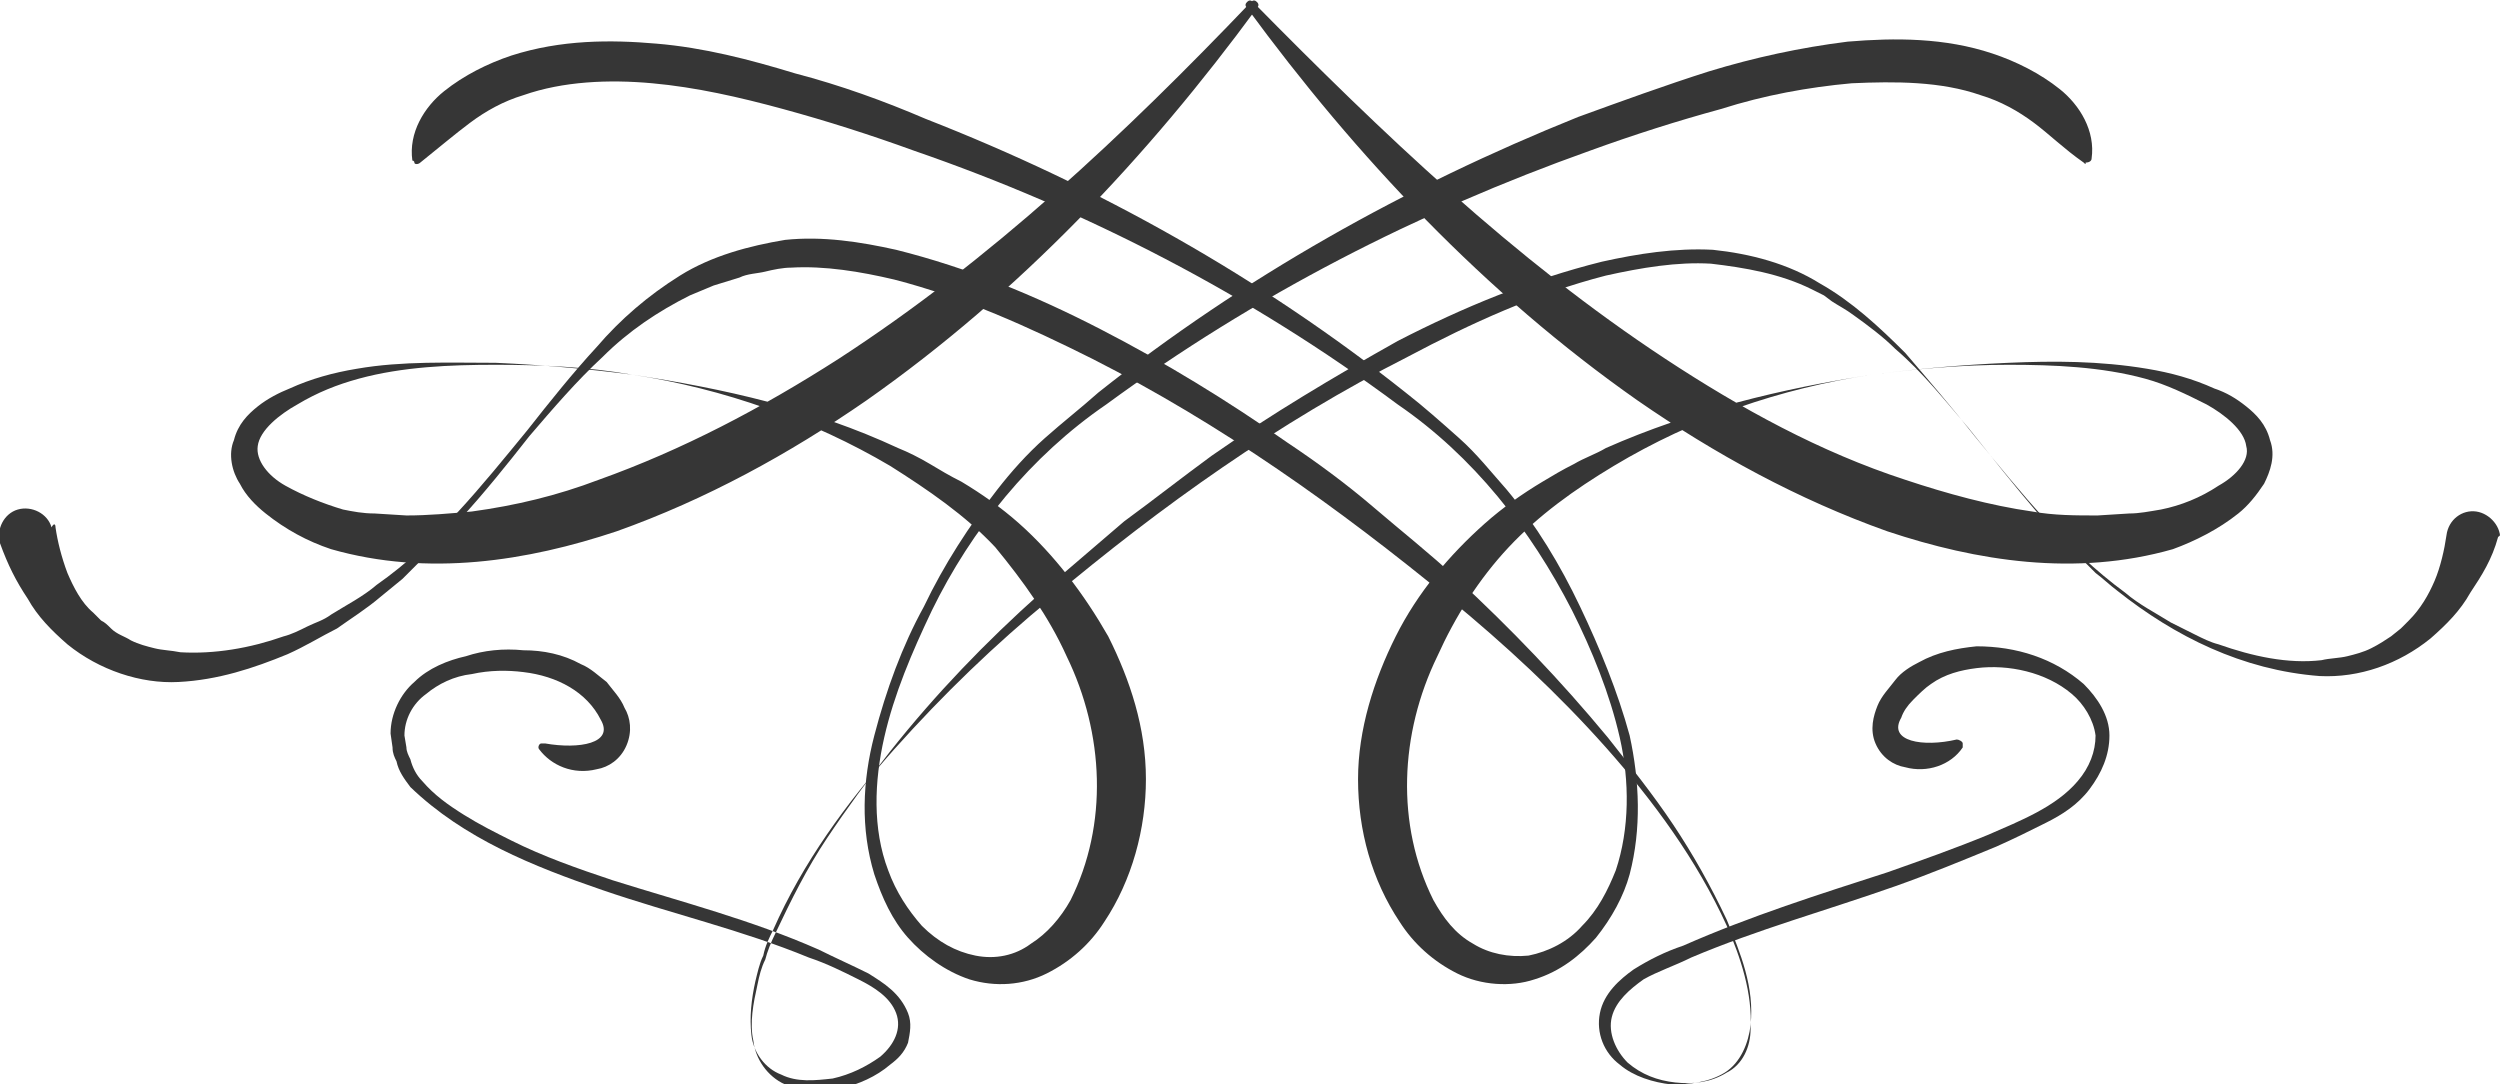 <?xml version="1.0" encoding="utf-8"?>
<!-- Generator: Adobe Illustrator 22.1.0, SVG Export Plug-In . SVG Version: 6.00 Build 0)  -->
<svg version="1.1" xmlns="http://www.w3.org/2000/svg" xmlns:xlink="http://www.w3.org/1999/xlink" x="0px" y="0px"
	 viewBox="0 0 126.1 54.7" style="enable-background:new 0 0 126.1 54.7;" xml:space="preserve">
<style type="text/css">
	.st0{fill:#363636;}
</style>
<g id="BACKGROUND">
</g>
<g id="OBJECTS">
	<g>
		<g>
			<g>
				<g>
					<path class="st0" d="M105.1,8.2c-1-0.7-1.7-1.4-2.5-2c-0.8-0.6-1.7-1.1-2.7-1.4c-2-0.7-4.3-0.7-6.5-0.6
						c-2.2,0.2-4.4,0.6-6.6,1.3c-2.2,0.6-4.4,1.3-6.6,2.1c-8.7,3.1-16.9,7.3-24.4,12.8c-3.8,2.6-6.8,6.3-8.8,10.4
						c-1,2.1-1.9,4.2-2.4,6.4c-0.5,2.2-0.6,4.6,0.2,6.7c0.4,1.1,1,2,1.7,2.8c0.8,0.8,1.7,1.3,2.7,1.5c1,0.2,2,0,2.8-0.6
						c0.8-0.5,1.5-1.3,2-2.2c1.9-3.8,1.7-8.4-0.2-12.3c-0.9-2-2.2-3.8-3.6-5.5c-1.5-1.6-3.4-2.9-5.3-4.1c-3.9-2.3-8.4-3.9-13-4.6
						c-2.3-0.4-4.6-0.5-6.9-0.5c-2.3,0-4.7,0.1-6.9,0.7C17,19.4,16,19.8,15,20.4c-0.9,0.5-1.9,1.3-2,2.1c-0.1,0.7,0.5,1.5,1.4,2
						c0.9,0.5,1.9,0.9,2.9,1.2c0.5,0.1,1,0.2,1.6,0.2l1.6,0.1c1.1,0,2.2-0.1,3.3-0.2c2.2-0.3,4.3-0.8,6.4-1.6
						c4.2-1.5,8.2-3.6,12.1-6.1c7.7-5,14.4-11.3,20.8-18c0.1-0.1,0.2-0.1,0.3,0c0.1,0.1,0.1,0.2,0,0.3c-5.5,7.5-12,14.4-19.7,19.8
						c-3.9,2.7-8.1,5-12.6,6.6c-4.5,1.5-9.5,2.3-14.4,0.9c-1.2-0.4-2.3-1-3.3-1.8c-0.5-0.4-1-0.9-1.3-1.5c-0.4-0.6-0.6-1.5-0.3-2.2
						c0.2-0.8,0.7-1.3,1.2-1.7c0.5-0.4,1.1-0.7,1.6-0.9c1.1-0.5,2.2-0.8,3.4-1c2.3-0.4,4.7-0.3,7-0.3c2.3,0.1,4.6,0.3,6.9,0.6
						c4.6,0.7,9.1,1.7,13.4,3.7c0.5,0.2,1.1,0.5,1.6,0.8c0.5,0.3,1,0.6,1.6,0.9c1,0.6,2,1.3,2.9,2.1c1.8,1.6,3.3,3.6,4.5,5.7
						c1.1,2.2,1.9,4.6,1.9,7.2c0,2.5-0.7,5.1-2.1,7.2c-0.7,1.1-1.7,2-2.9,2.6c-1.2,0.6-2.6,0.7-3.9,0.3c-1.2-0.4-2.3-1.2-3.1-2.1
						c-0.8-0.9-1.3-2-1.7-3.2c-0.7-2.3-0.6-4.7,0-7c0.6-2.3,1.4-4.5,2.5-6.5c1-2.1,2.3-4.1,3.7-5.9c0.7-0.9,1.5-1.8,2.4-2.6
						c0.9-0.8,1.8-1.5,2.7-2.3C62.7,14,70.9,9.4,79.6,5.9c2.2-0.8,4.4-1.6,6.6-2.3c2.3-0.7,4.6-1.2,7-1.5c2.4-0.2,4.9-0.2,7.3,0.6
						c1.2,0.4,2.4,1,3.4,1.8c1,0.8,1.8,2.1,1.6,3.5c0,0.1-0.1,0.2-0.3,0.2C105.2,8.3,105.2,8.3,105.1,8.2L105.1,8.2z"/>
				</g>
				<g>
					<path class="st0" d="M20.8,8.1c-0.2-1.4,0.6-2.7,1.6-3.5c1-0.8,2.2-1.4,3.4-1.8C28.3,2,30.8,2,33.1,2.2c2.4,0.2,4.7,0.8,7,1.5
						c2.3,0.6,4.5,1.4,6.6,2.3c8.7,3.4,16.9,8,24.2,13.8c0.9,0.7,1.8,1.5,2.7,2.3c0.9,0.8,1.6,1.7,2.4,2.6c1.5,1.8,2.7,3.8,3.7,5.9
						c1,2.1,1.9,4.3,2.5,6.5c0.5,2.3,0.6,4.7,0,7c-0.3,1.1-0.9,2.2-1.7,3.2c-0.8,0.9-1.8,1.7-3.1,2.1c-1.2,0.4-2.7,0.3-3.9-0.3
						c-1.2-0.6-2.2-1.5-2.9-2.6c-1.4-2.1-2.1-4.6-2.1-7.2c0-2.5,0.8-5,1.9-7.2c1.1-2.2,2.7-4.1,4.5-5.7c0.9-0.8,1.9-1.5,2.9-2.1
						c0.5-0.3,1-0.6,1.6-0.9c0.5-0.3,1.1-0.5,1.6-0.8c4.3-1.9,8.9-3,13.4-3.7c2.3-0.3,4.6-0.5,6.9-0.6c2.3-0.1,4.6-0.1,7,0.3
						c1.2,0.2,2.3,0.5,3.4,1c0.6,0.2,1.1,0.5,1.6,0.9c0.5,0.4,1,0.9,1.2,1.7c0.3,0.8,0,1.6-0.3,2.2c-0.4,0.6-0.8,1.1-1.3,1.5
						c-1,0.8-2.2,1.4-3.3,1.8c-4.9,1.4-9.9,0.6-14.4-0.9c-4.5-1.6-8.7-3.9-12.6-6.6C74.9,14.8,68.4,7.9,62.9,0.4
						c-0.1-0.1-0.1-0.2,0-0.3c0.1-0.1,0.2-0.1,0.3,0c6.5,6.6,13.2,13,20.8,18c3.8,2.5,7.8,4.7,12.1,6.1c2.1,0.7,4.3,1.3,6.4,1.6
						c1.1,0.2,2.2,0.2,3.3,0.2l1.6-0.1c0.5,0,1-0.1,1.6-0.2c1-0.2,2-0.6,2.9-1.2c0.9-0.5,1.6-1.3,1.4-2c-0.1-0.8-1.1-1.6-2-2.1
						c-1-0.5-2-1-3.1-1.3c-2.2-0.6-4.6-0.7-6.9-0.7c-2.3,0-4.6,0.2-6.9,0.5c-4.6,0.7-9,2.2-13,4.6c-2,1.2-3.8,2.5-5.3,4.1
						c-1.5,1.6-2.7,3.5-3.6,5.5c-1.9,3.9-2.1,8.5-0.2,12.3c0.5,0.9,1.1,1.7,2,2.2c0.8,0.5,1.8,0.7,2.8,0.6c1-0.2,2-0.7,2.7-1.5
						c0.8-0.8,1.3-1.8,1.7-2.8c0.7-2.1,0.7-4.5,0.2-6.7c-0.5-2.2-1.4-4.4-2.4-6.4c-2.1-4.1-5-7.8-8.8-10.4
						c-7.4-5.5-15.7-9.8-24.4-12.8c-2.2-0.8-4.4-1.5-6.6-2.1c-2.2-0.6-4.4-1.1-6.6-1.3c-2.2-0.2-4.5-0.1-6.5,0.6
						c-1,0.3-1.9,0.8-2.7,1.4c-0.8,0.6-1.5,1.2-2.5,2l0,0c-0.1,0.1-0.3,0.1-0.3,0C20.9,8.1,20.8,8.1,20.8,8.1z"/>
				</g>
				<g>
					<path class="st0" d="M2.8,26.6c0.1,0.7,0.3,1.5,0.6,2.3c0.3,0.7,0.7,1.5,1.3,2l0.4,0.4c0.2,0.1,0.3,0.2,0.5,0.4
						c0.3,0.3,0.7,0.4,1,0.6c0.4,0.2,0.8,0.3,1.2,0.4c0.4,0.1,0.8,0.1,1.3,0.2c1.7,0.1,3.5-0.2,5.2-0.8c0.4-0.1,0.8-0.3,1.2-0.5
						c0.4-0.2,0.8-0.3,1.2-0.6c0.8-0.5,1.6-0.9,2.3-1.5c3-2.1,5.3-5,7.6-7.8c1.1-1.4,2.3-2.9,3.5-4.2c1.2-1.4,2.6-2.6,4.2-3.6
						c1.6-1,3.5-1.5,5.3-1.8c1.9-0.2,3.8,0.1,5.6,0.5c3.6,0.9,7,2.3,10.3,4c3.3,1.7,6.4,3.6,9.4,5.7c1.5,1,3,2.1,4.4,3.3
						c1.4,1.2,2.8,2.3,4.2,3.6c2.7,2.5,5.2,5.1,7.6,8c1.1,1.4,2.3,2.9,3.3,4.4c1,1.5,1.9,3.1,2.7,4.8c0.7,1.7,1.4,3.4,1.2,5.3
						c-0.1,0.9-0.5,1.9-1.3,2.4c-0.8,0.5-1.8,0.6-2.7,0.6c-0.9-0.1-1.9-0.4-2.6-1c-0.8-0.6-1.2-1.6-1-2.6c0.2-1,1-1.7,1.7-2.2
						c0.8-0.5,1.6-0.9,2.5-1.2c3.4-1.5,6.9-2.6,10.3-3.7c1.7-0.6,3.4-1.2,5.1-1.9c1.6-0.7,3.4-1.4,4.5-2.7c0.6-0.7,0.9-1.5,0.9-2.3
						c-0.1-0.8-0.6-1.6-1.2-2.1c-1.3-1.1-3.2-1.5-4.8-1.3c-0.8,0.1-1.6,0.3-2.3,0.8c-0.3,0.2-0.6,0.5-0.9,0.8
						c-0.3,0.3-0.5,0.6-0.6,0.9c-0.7,1.2,1.1,1.5,2.8,1.1l0,0c0.1,0,0.3,0.1,0.3,0.2c0,0.1,0,0.1,0,0.2c-0.6,0.9-1.8,1.3-2.9,1
						c-0.6-0.1-1.2-0.5-1.5-1.2c-0.3-0.7-0.1-1.4,0.1-1.9c0.2-0.5,0.6-0.9,0.9-1.3c0.3-0.4,0.8-0.7,1.2-0.9c0.9-0.5,1.9-0.7,2.9-0.8
						c2,0,3.9,0.6,5.4,1.9c0.7,0.7,1.3,1.6,1.3,2.6c0,1-0.4,1.9-1,2.7c-0.6,0.8-1.4,1.3-2.2,1.7c-0.8,0.4-1.6,0.8-2.5,1.2
						c-1.7,0.7-3.4,1.4-5.1,2c-3.4,1.2-7,2.2-10.3,3.6c-0.8,0.4-1.7,0.7-2.4,1.1c-0.7,0.5-1.4,1.1-1.6,1.9c-0.2,0.8,0.2,1.7,0.8,2.3
						c0.7,0.6,1.5,0.9,2.4,1c0.9,0.1,1.8,0,2.6-0.5c0.8-0.4,1.2-1.3,1.2-2.2c0.1-1.8-0.5-3.6-1.2-5.2c-1.5-3.3-3.7-6.3-6.1-9
						c-2.4-2.7-5.1-5.2-7.9-7.5c-5.6-4.6-11.5-8.8-18-12.1c-3.2-1.6-6.5-3.1-10-4c-1.7-0.4-3.5-0.7-5.2-0.6c-0.4,0-0.9,0.1-1.3,0.2
						c-0.4,0.1-0.9,0.1-1.3,0.3l-1.3,0.4l-1.2,0.5c-1.6,0.8-3.1,1.8-4.4,3.1c-1.3,1.2-2.5,2.6-3.7,4c-1.1,1.4-2.3,2.9-3.5,4.2
						c-0.6,0.7-1.2,1.4-1.9,2l-1,1l-1.1,0.9c-0.7,0.6-1.5,1.1-2.2,1.6c-0.8,0.4-1.6,0.9-2.5,1.3c-1.7,0.7-3.5,1.3-5.5,1.4
						c-1.9,0.1-4-0.6-5.6-1.9c-0.8-0.7-1.5-1.4-2-2.3c-0.6-0.9-1-1.7-1.4-2.8c-0.2-0.7,0.2-1.5,0.9-1.7c0.7-0.2,1.5,0.2,1.7,0.9
						C2.7,26.4,2.8,26.4,2.8,26.6L2.8,26.6z"/>
				</g>
				<g>
					<path class="st0" d="M126,27.1c-0.3,1.1-0.8,1.9-1.4,2.8c-0.5,0.9-1.2,1.6-2,2.3c-1.6,1.3-3.6,2-5.6,1.9
						c-3.9-0.3-7.3-2-10.2-4.3c-0.4-0.3-0.7-0.6-1.1-0.9l-1-1c-0.7-0.6-1.3-1.3-1.9-2c-1.2-1.4-2.3-2.8-3.5-4.3
						c-1.2-1.4-2.3-2.8-3.7-4c-0.6-0.6-1.4-1.2-2.1-1.7c-0.4-0.3-0.8-0.5-1.1-0.7L92,14.9l-0.6-0.3c-1.6-0.8-3.4-1.1-5.1-1.3
						c-1.7-0.1-3.5,0.2-5.3,0.6c-3.5,0.9-6.8,2.4-10,4.1c-6.5,3.3-12.4,7.5-18,12.2c-2.8,2.3-5.4,4.8-7.9,7.6
						c-2.4,2.7-4.6,5.7-6.1,9.1c-0.2,0.4-0.4,0.8-0.5,1.3c-0.2,0.4-0.3,0.9-0.4,1.3c-0.2,0.9-0.3,1.8-0.2,2.7c0.1,0.9,0.7,1.7,1.5,2
						c0.8,0.4,1.7,0.3,2.6,0.2c0.9-0.2,1.7-0.6,2.4-1.1c0.7-0.6,1.1-1.4,0.8-2.2c-0.3-0.8-1.1-1.3-1.9-1.7c-0.8-0.4-1.6-0.8-2.5-1.1
						c-3.4-1.4-6.9-2.2-10.4-3.4c-3.5-1.2-7-2.6-9.7-5.2c-0.3-0.4-0.6-0.8-0.7-1.3c-0.1-0.2-0.2-0.4-0.2-0.7l-0.1-0.7
						c0-1,0.5-2,1.2-2.6c0.7-0.7,1.7-1.1,2.6-1.3c0.9-0.3,1.9-0.4,2.9-0.3c1,0,2,0.2,2.9,0.7c0.5,0.2,0.9,0.6,1.3,0.9
						c0.3,0.4,0.7,0.8,0.9,1.3c0.3,0.5,0.4,1.2,0.1,1.9c-0.3,0.7-0.9,1.1-1.5,1.2c-1.2,0.3-2.3-0.2-2.9-1c-0.1-0.1,0-0.3,0.1-0.3
						c0.1,0,0.1,0,0.2,0l0,0c1.7,0.3,3.5,0,2.8-1.2c-0.7-1.4-2.2-2.2-3.9-2.4c-0.8-0.1-1.7-0.1-2.6,0.1c-0.9,0.1-1.7,0.5-2.3,1
						c-0.7,0.5-1.1,1.3-1.1,2.1l0.1,0.6c0,0.2,0.1,0.4,0.2,0.6c0.1,0.4,0.3,0.8,0.6,1.1c0.6,0.7,1.3,1.2,2.1,1.7
						c0.8,0.5,1.6,0.9,2.4,1.3c1.6,0.8,3.3,1.4,5.1,2c3.5,1.1,7,2,10.4,3.5c0.8,0.4,1.7,0.8,2.5,1.2c0.8,0.5,1.6,1,2,2
						c0.2,0.5,0.1,1,0,1.5c-0.2,0.5-0.5,0.8-0.9,1.1c-0.7,0.6-1.6,1-2.5,1.2c-0.9,0.2-1.9,0.2-2.8-0.2c-0.9-0.4-1.5-1.3-1.6-2.2
						c-0.2-0.9,0-1.9,0.2-2.8c0.1-0.5,0.2-0.9,0.4-1.3c0.1-0.4,0.3-0.9,0.5-1.3c0.8-1.7,1.6-3.3,2.6-4.8c1-1.5,2.1-3,3.2-4.4
						c2.3-2.9,4.8-5.5,7.6-8c1.4-1.2,2.8-2.4,4.2-3.6c1.5-1.1,2.9-2.2,4.4-3.3c3-2.1,6.2-4,9.4-5.8c3.3-1.7,6.7-3.1,10.3-4
						c1.8-0.4,3.7-0.7,5.6-0.6c1.9,0.2,3.8,0.7,5.4,1.7c1.6,0.9,3,2.2,4.3,3.5c1.2,1.4,2.4,2.8,3.5,4.2c2.3,2.8,4.6,5.7,7.6,7.9
						c0.7,0.6,1.5,1,2.3,1.5c0.4,0.2,0.8,0.4,1.2,0.6c0.4,0.2,0.8,0.4,1.2,0.5c1.7,0.6,3.5,1,5.2,0.8c0.4-0.1,0.9-0.1,1.3-0.2
						c0.4-0.1,0.8-0.2,1.2-0.4c0.4-0.2,0.7-0.4,1-0.6l0.5-0.4l0.4-0.4c0.6-0.6,1-1.3,1.3-2c0.3-0.7,0.5-1.6,0.6-2.3l0,0
						c0.1-0.8,0.8-1.3,1.5-1.2s1.3,0.8,1.2,1.5C126.1,26.9,126.1,27,126,27.1z"/>
				</g>
			</g>
		</g>
	</g>
</g>
<g id="DESIGNED_BY_FREEPIK">
</g>
</svg>
